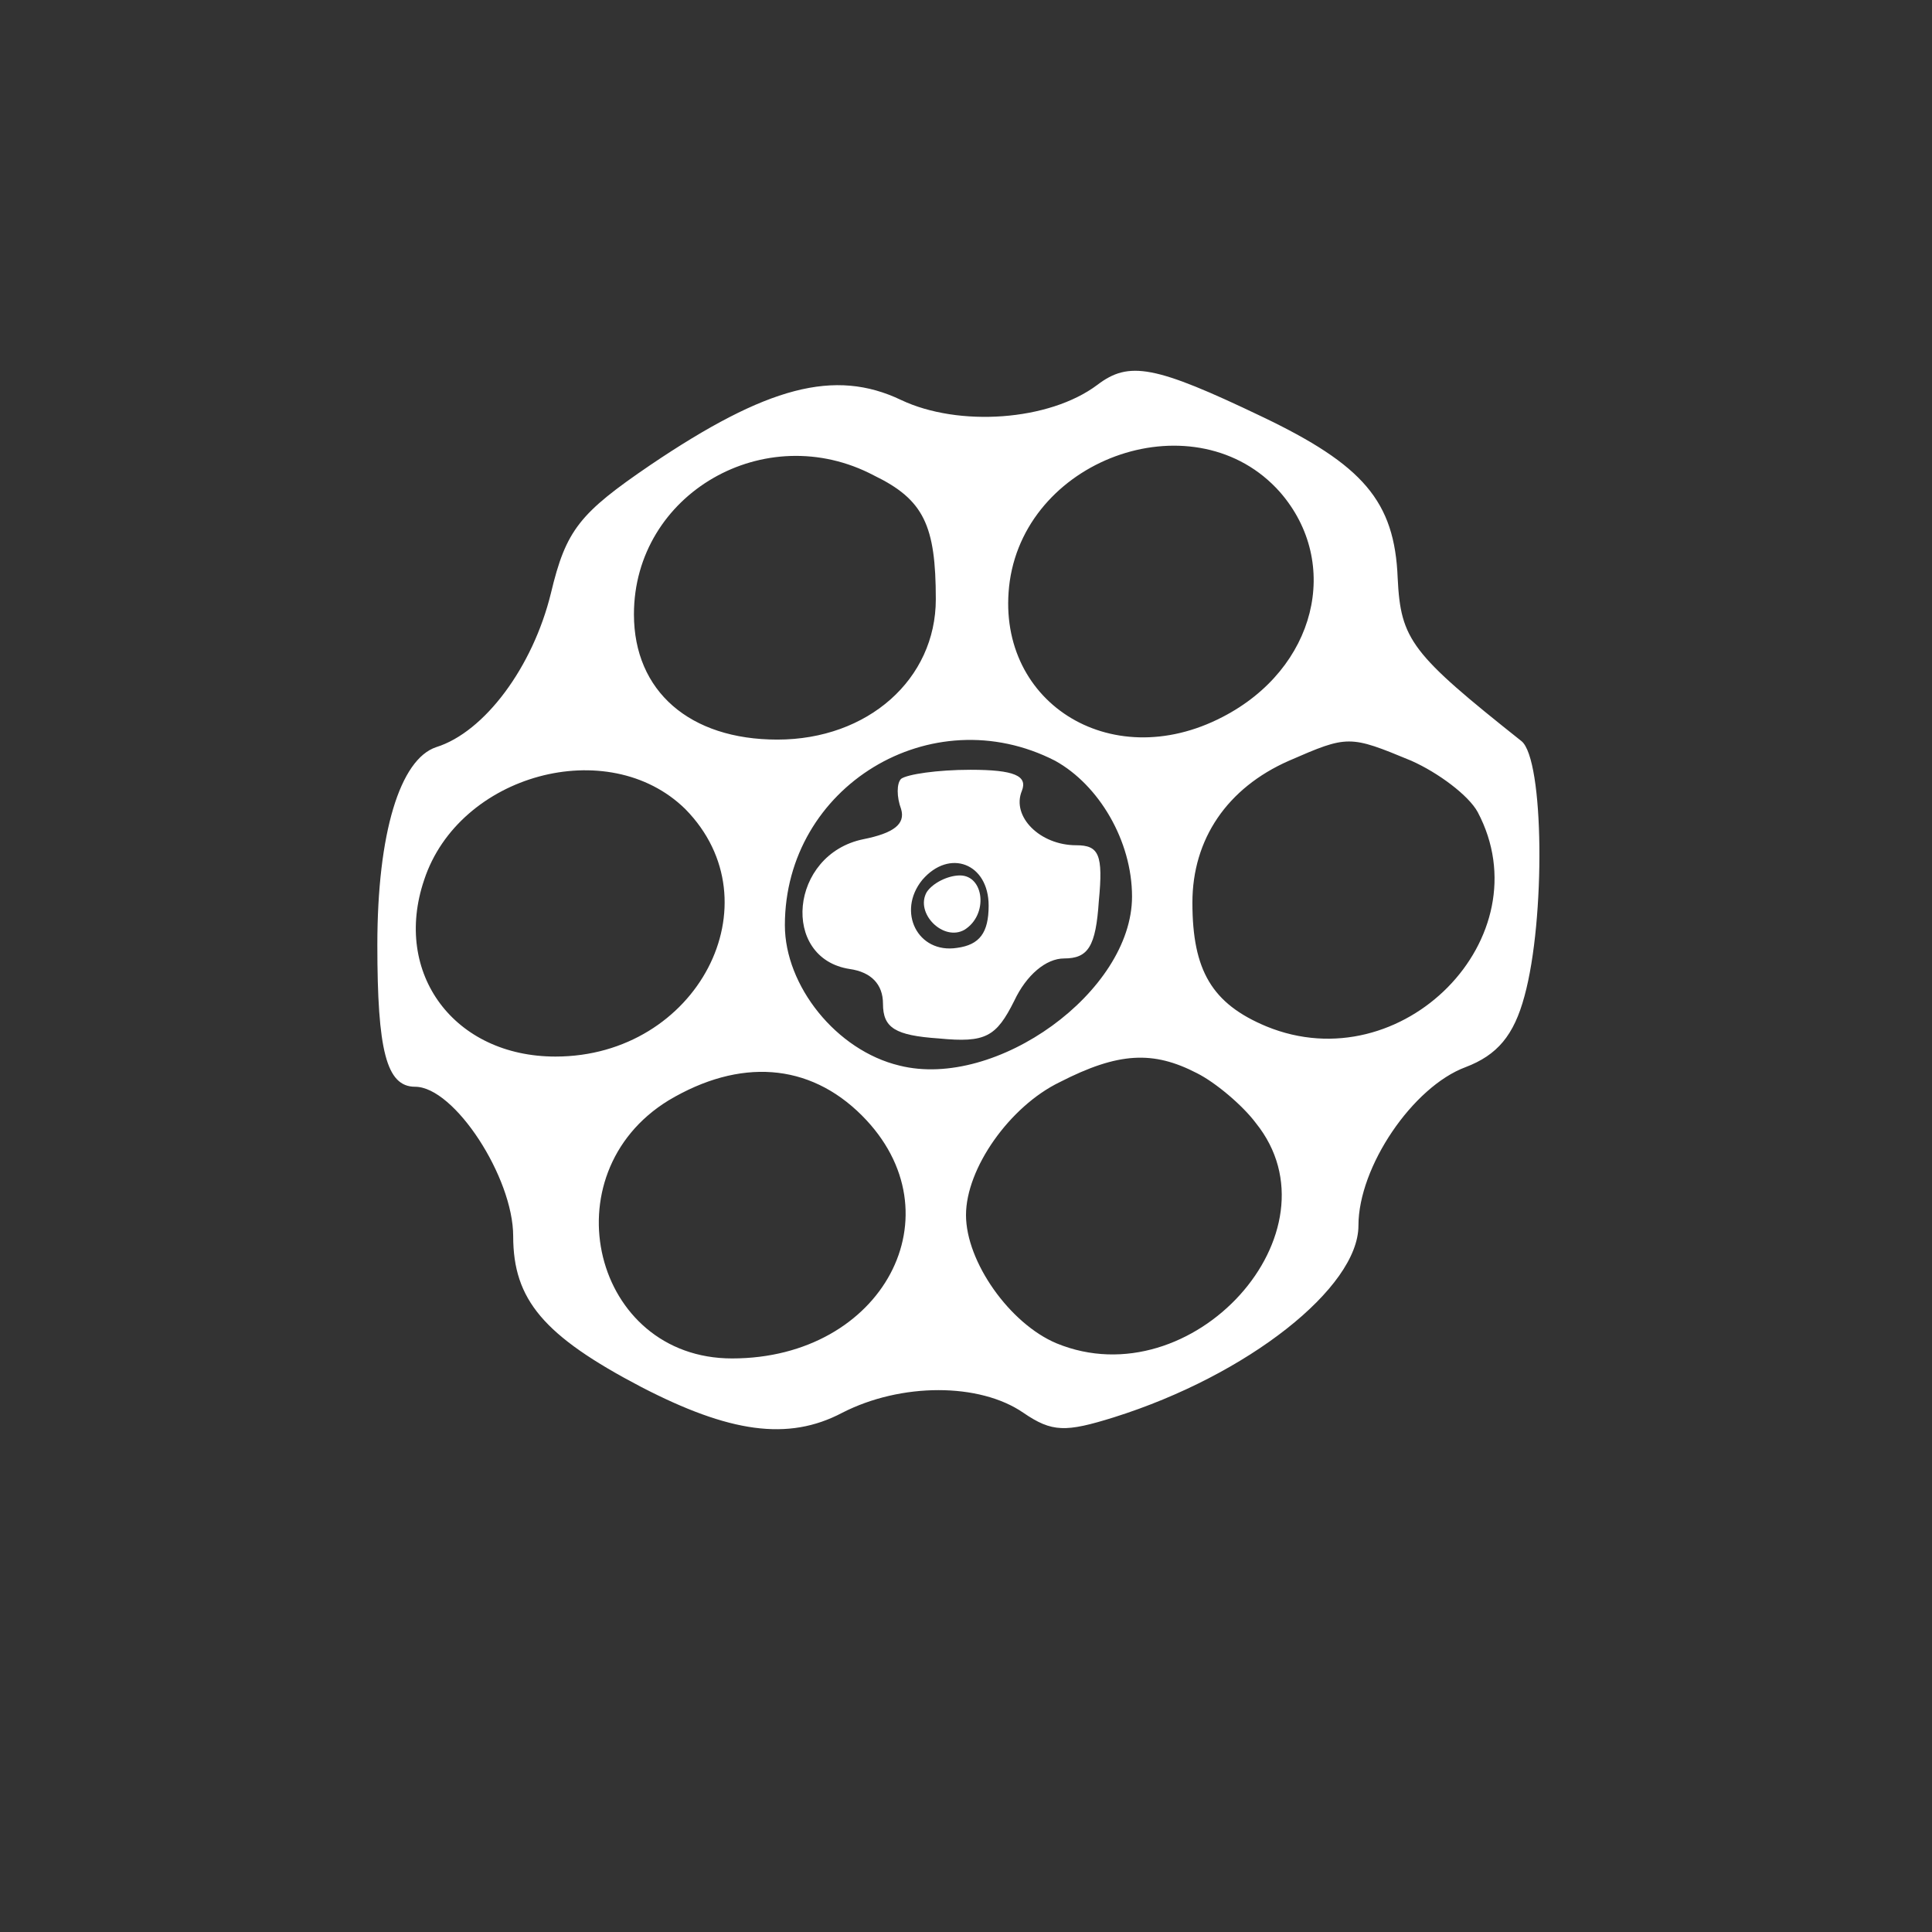 <?xml version="1.0" standalone="no"?>
<!DOCTYPE svg PUBLIC "-//W3C//DTD SVG 20010904//EN"
 "http://www.w3.org/TR/2001/REC-SVG-20010904/DTD/svg10.dtd">
<svg version="1.0" xmlns="http://www.w3.org/2000/svg"
 width="128pt" height="128pt" viewBox="0 0 128 128"
 preserveAspectRatio="xMidYMid meet">
<rect x="0" y="0" width="128" height="128" fill="#333333" stroke="none"/>
<g transform="translate(0,128) scale(0.1,-0.1)"
fill="#ffffff" stroke="none">
<path d="M727 1025 c-32 -24 -92 -28 -130 -10 -44 21 -89 9 -166 -43 -47 -32
-56 -43 -66 -85 -12 -49 -44 -92 -76 -102 -24 -8 -39 -57 -39 -131 0 -70 6
-94 25 -94 26 0 65 -60 65 -99 0 -42 20 -66 85 -100 58 -30 97 -36 133 -17 39
20 91 20 120 0 19 -13 28 -13 60 -3 89 28 162 86 162 127 0 39 36 92 71 105
21 8 32 21 39 47 14 51 13 157 -2 169 -73 58 -80 67 -82 108 -2 51 -23 75 -90
107 -71 34 -88 37 -109 21z m121 -71 c41 -47 24 -117 -38 -149 -75 -39 -152
11 -141 90 12 83 124 121 179 59z m-269 11 c33 -16 41 -33 41 -82 0 -53 -45
-93 -105 -93 -58 0 -95 32 -95 83 0 80 87 130 159 92z m120 -189 c29 -16 51
-53 51 -90 0 -63 -90 -128 -154 -112 -42 10 -76 53 -76 93 0 92 97 151 179
109z m236 0 c18 -8 38 -23 44 -34 44 -83 -50 -179 -140 -142 -36 15 -49 37
-49 82 0 42 23 76 64 94 39 17 40 17 81 0z m-481 -32 c61 -62 8 -164 -86 -164
-67 0 -108 55 -87 117 23 70 122 97 173 47z m339 -175 c12 -6 30 -21 39 -33
58 -72 -42 -183 -132 -146 -31 13 -60 54 -60 85 0 31 29 72 62 88 39 20 62 21
91 6z m-222 -28 c65 -65 14 -161 -86 -161 -92 0 -122 122 -42 171 47 28 93 25
128 -10z"/>
<path d="M597 764 c-3 -3 -3 -12 0 -20 3 -10 -5 -16 -25 -20 -49 -10 -55 -79
-9 -86 14 -2 22 -10 22 -23 0 -16 8 -21 37 -23 31 -3 38 1 50 25 8 17 21 28
33 28 16 0 21 8 23 38 3 31 0 37 -15 37 -24 0 -43 19 -36 36 4 10 -5 14 -34
14 -22 0 -42 -3 -46 -6z m58 -84 c0 -18 -6 -26 -21 -28 -26 -4 -40 24 -23 45
18 21 44 11 44 -17z"/>
<path d="M614 689 c-8 -14 11 -33 25 -25 16 10 13 36 -3 36 -8 0 -18 -5 -22
-11z"/>
</g>
</svg>
